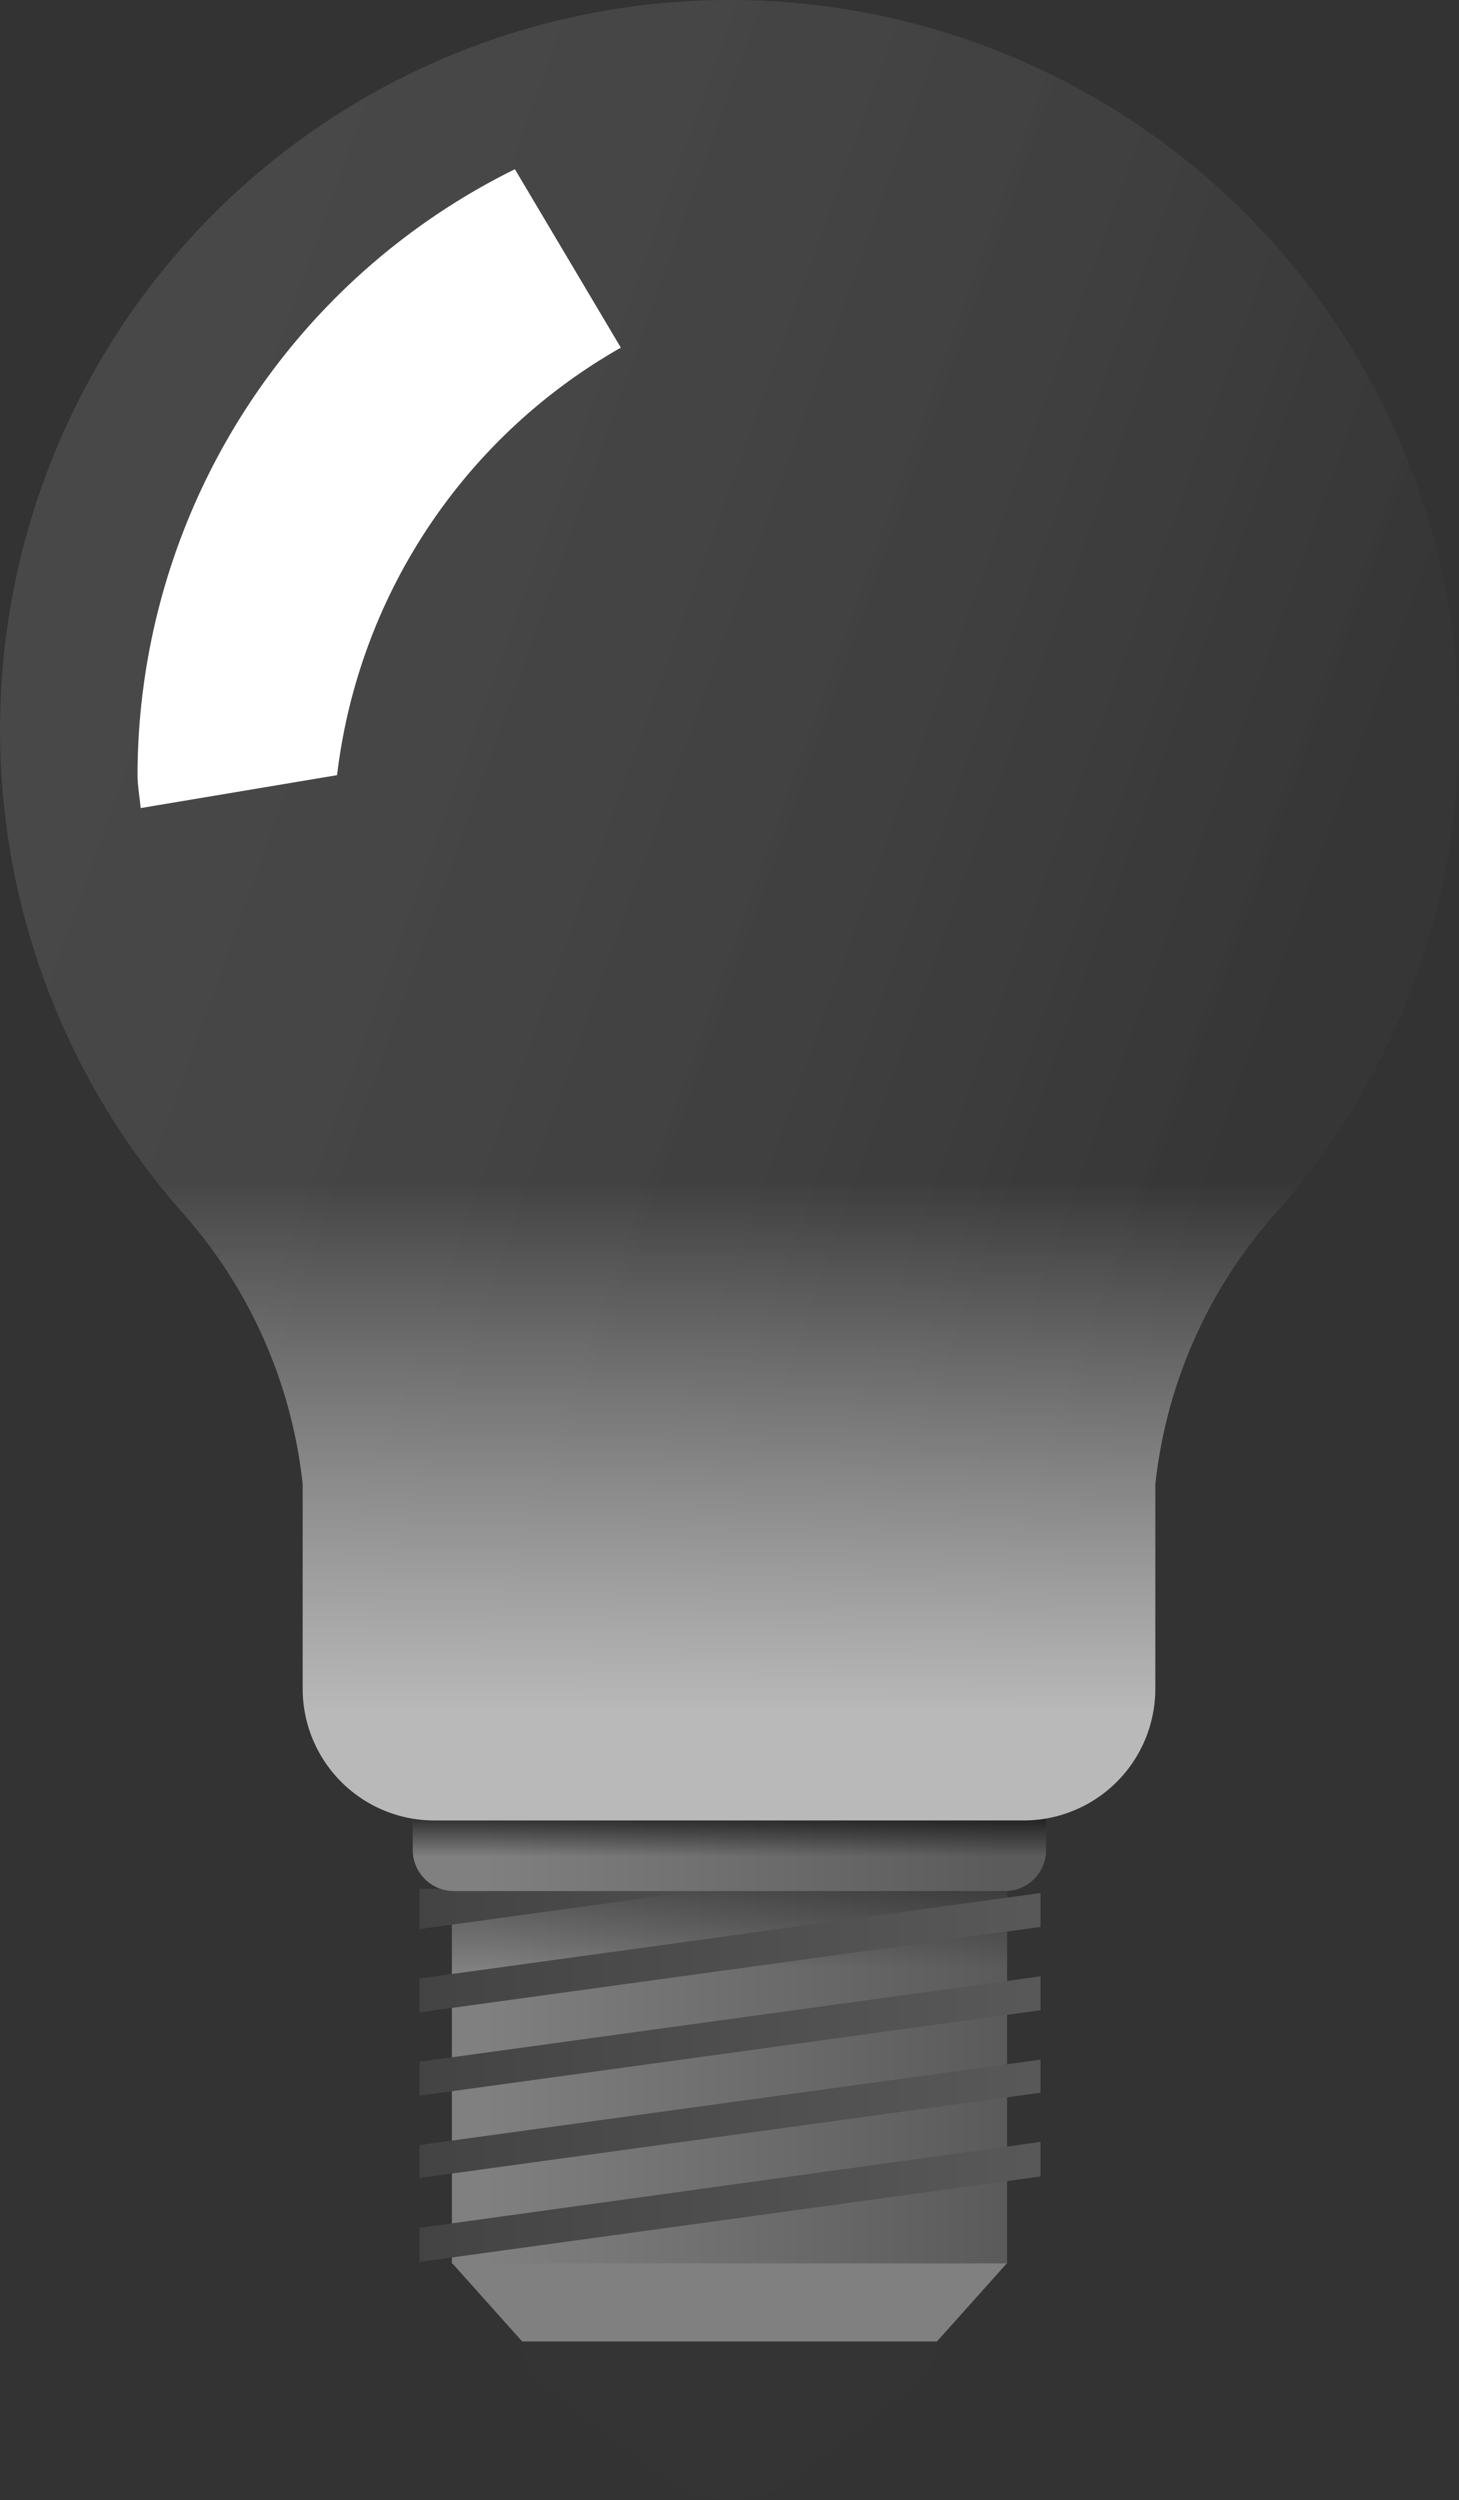 <svg id="svg2" xmlns="http://www.w3.org/2000/svg" xmlns:xlink="http://www.w3.org/1999/xlink" viewBox="0 0 88.69 151.88"><rect x="0" y="0" width="88.69" height="151.88" fill="#333333" stroke="none"/><defs><linearGradient id="linear-gradient" x1="340.55" y1="-540.98" x2="371.8" y2="-540.98" gradientTransform="matrix(1, 0, 0, -1, -311.1, -419.09)" gradientUnits="userSpaceOnUse"><stop offset="0" stop-color="gray"/><stop offset="1" stop-color="#5b5b5b"/></linearGradient><linearGradient id="linear-gradient-2" x1="424.2" y1="-524.33" x2="424.2" y2="-538.68" gradientTransform="matrix(1, 0, 0, -1, -379.86, -419.09)" gradientUnits="userSpaceOnUse"><stop offset="0"/><stop offset="1" stop-opacity="0"/></linearGradient><linearGradient id="linear-gradient-3" x1="178.75" y1="34.83" x2="141" y2="34.83" gradientTransform="matrix(1, 0, 0, -1, -107.55, 166.41)" gradientUnits="userSpaceOnUse"><stop offset="0" stop-color="#585858"/><stop offset="1" stop-color="#434343"/></linearGradient><linearGradient id="linear-gradient-4" x1="340.55" y1="-530.09" x2="371.8" y2="-530.09" gradientTransform="matrix(1, 0, 0, -1, -302.6, -413.59)" xlink:href="#linear-gradient"/><linearGradient id="linear-gradient-5" x1="355.44" y1="-528.18" x2="355.44" y2="-531.88" gradientTransform="matrix(1, 0, 0, -1, -302.6, -413.59)" xlink:href="#linear-gradient-2"/><linearGradient id="linear-gradient-6" x1="313.26" y1="-461.3" x2="385.51" y2="-487.3" gradientTransform="matrix(1, 0, 0, -1, -302.6, -413.59)" gradientUnits="userSpaceOnUse"><stop offset="0" stop-color="#959595" stop-opacity="0.31"/><stop offset="1" stop-color="#3d3d3d" stop-opacity="0.54"/></linearGradient><linearGradient id="linear-gradient-7" x1="355.44" y1="-523.29" x2="355.44" y2="-490.84" gradientTransform="matrix(1, 0, 0, -1, -302.6, -413.59)" gradientUnits="userSpaceOnUse"><stop offset="0" stop-color="#b9b9b9"/><stop offset="1" stop-color="#cecece" stop-opacity="0"/></linearGradient></defs><g id="layer2"><g id="g4131"><rect id="rect3835" x="27.47" y="106.27" width="33.75" height="31.25" style="fill:url(#linear-gradient)"/><rect id="rect4011" x="27.47" y="106.27" width="33.75" height="31.25" style="fill:url(#linear-gradient-2)"/><path id="path3869" d="M34,120.25v2.44l17.75-2.44Zm37.75.25L34,125.69v2.06l37.75-5.19Zm0,5.06L34,130.75v2.06l37.75-5.19Zm0,5.06L34,135.81v2l37.75-5.18Zm0,5L34,140.84v2.07l37.75-5.19Z" transform="translate(-8.5 -5.5)" style="fill:url(#linear-gradient-3)"/><path id="rect3837" d="M33.59,112.63v5.25a2.5,2.5,0,0,0,2.5,2.5h33.5a2.49,2.49,0,0,0,2.5-2.5v-5.25Z" transform="translate(-8.5 -5.5)" style="fill:url(#linear-gradient-4)"/><path id="path4001" d="M33.59,112.63v5.25a2.5,2.5,0,0,0,2.5,2.5h33.5a2.49,2.49,0,0,0,2.5-2.5v-5.25Z" transform="translate(-8.5 -5.5)" style="fill:url(#linear-gradient-5)"/><path id="path3032" d="M52.84,5.5A44.34,44.34,0,0,0,19.44,79,29.59,29.59,0,0,1,26.9,95.66l0,12.43a8,8,0,0,0,8,8H70.73a8,8,0,0,0,8-8V95.66A29.57,29.57,0,0,1,86.22,79s0,0,0,0A44.31,44.31,0,0,0,52.84,5.5Z" transform="translate(-8.5 -5.5)" style="opacity:0.683;isolation:isolate;fill:url(#linear-gradient-6)"/><path id="rect3880" d="M36,143l4.25,4.75H65.45L69.7,143Z" transform="translate(-8.5 -5.5)" style="fill:gray"/><path id="rect3883" d="M40.19,147.75a3.62,3.62,0,0,0,1.57,2.87l7.3,5.57a6.54,6.54,0,0,0,7.53,0l7.31-5.57a3.64,3.64,0,0,0,1.56-2.87Z" transform="translate(-8.5 -5.5)" style="fill:#343434"/><path id="path4121" d="M52.84,5.5A44.34,44.34,0,0,0,19.44,79,29.59,29.59,0,0,1,26.9,95.66l0,12.43a8,8,0,0,0,8,8H70.73a8,8,0,0,0,8-8V95.66A29.57,29.57,0,0,1,86.22,79s0,0,0,0A44.31,44.31,0,0,0,52.84,5.5Z" transform="translate(-8.5 -5.5)" style="fill:url(#linear-gradient-7)"/><path id="path3948" d="M39.8,15.78A41.11,41.11,0,0,0,16.86,52.59c0,.61.13,1.33.19,2l11.94-2A34.55,34.55,0,0,1,46.24,26.62L39.8,15.78Z" transform="translate(-8.5 -5.5)" style="fill:#fff"/></g></g></svg>